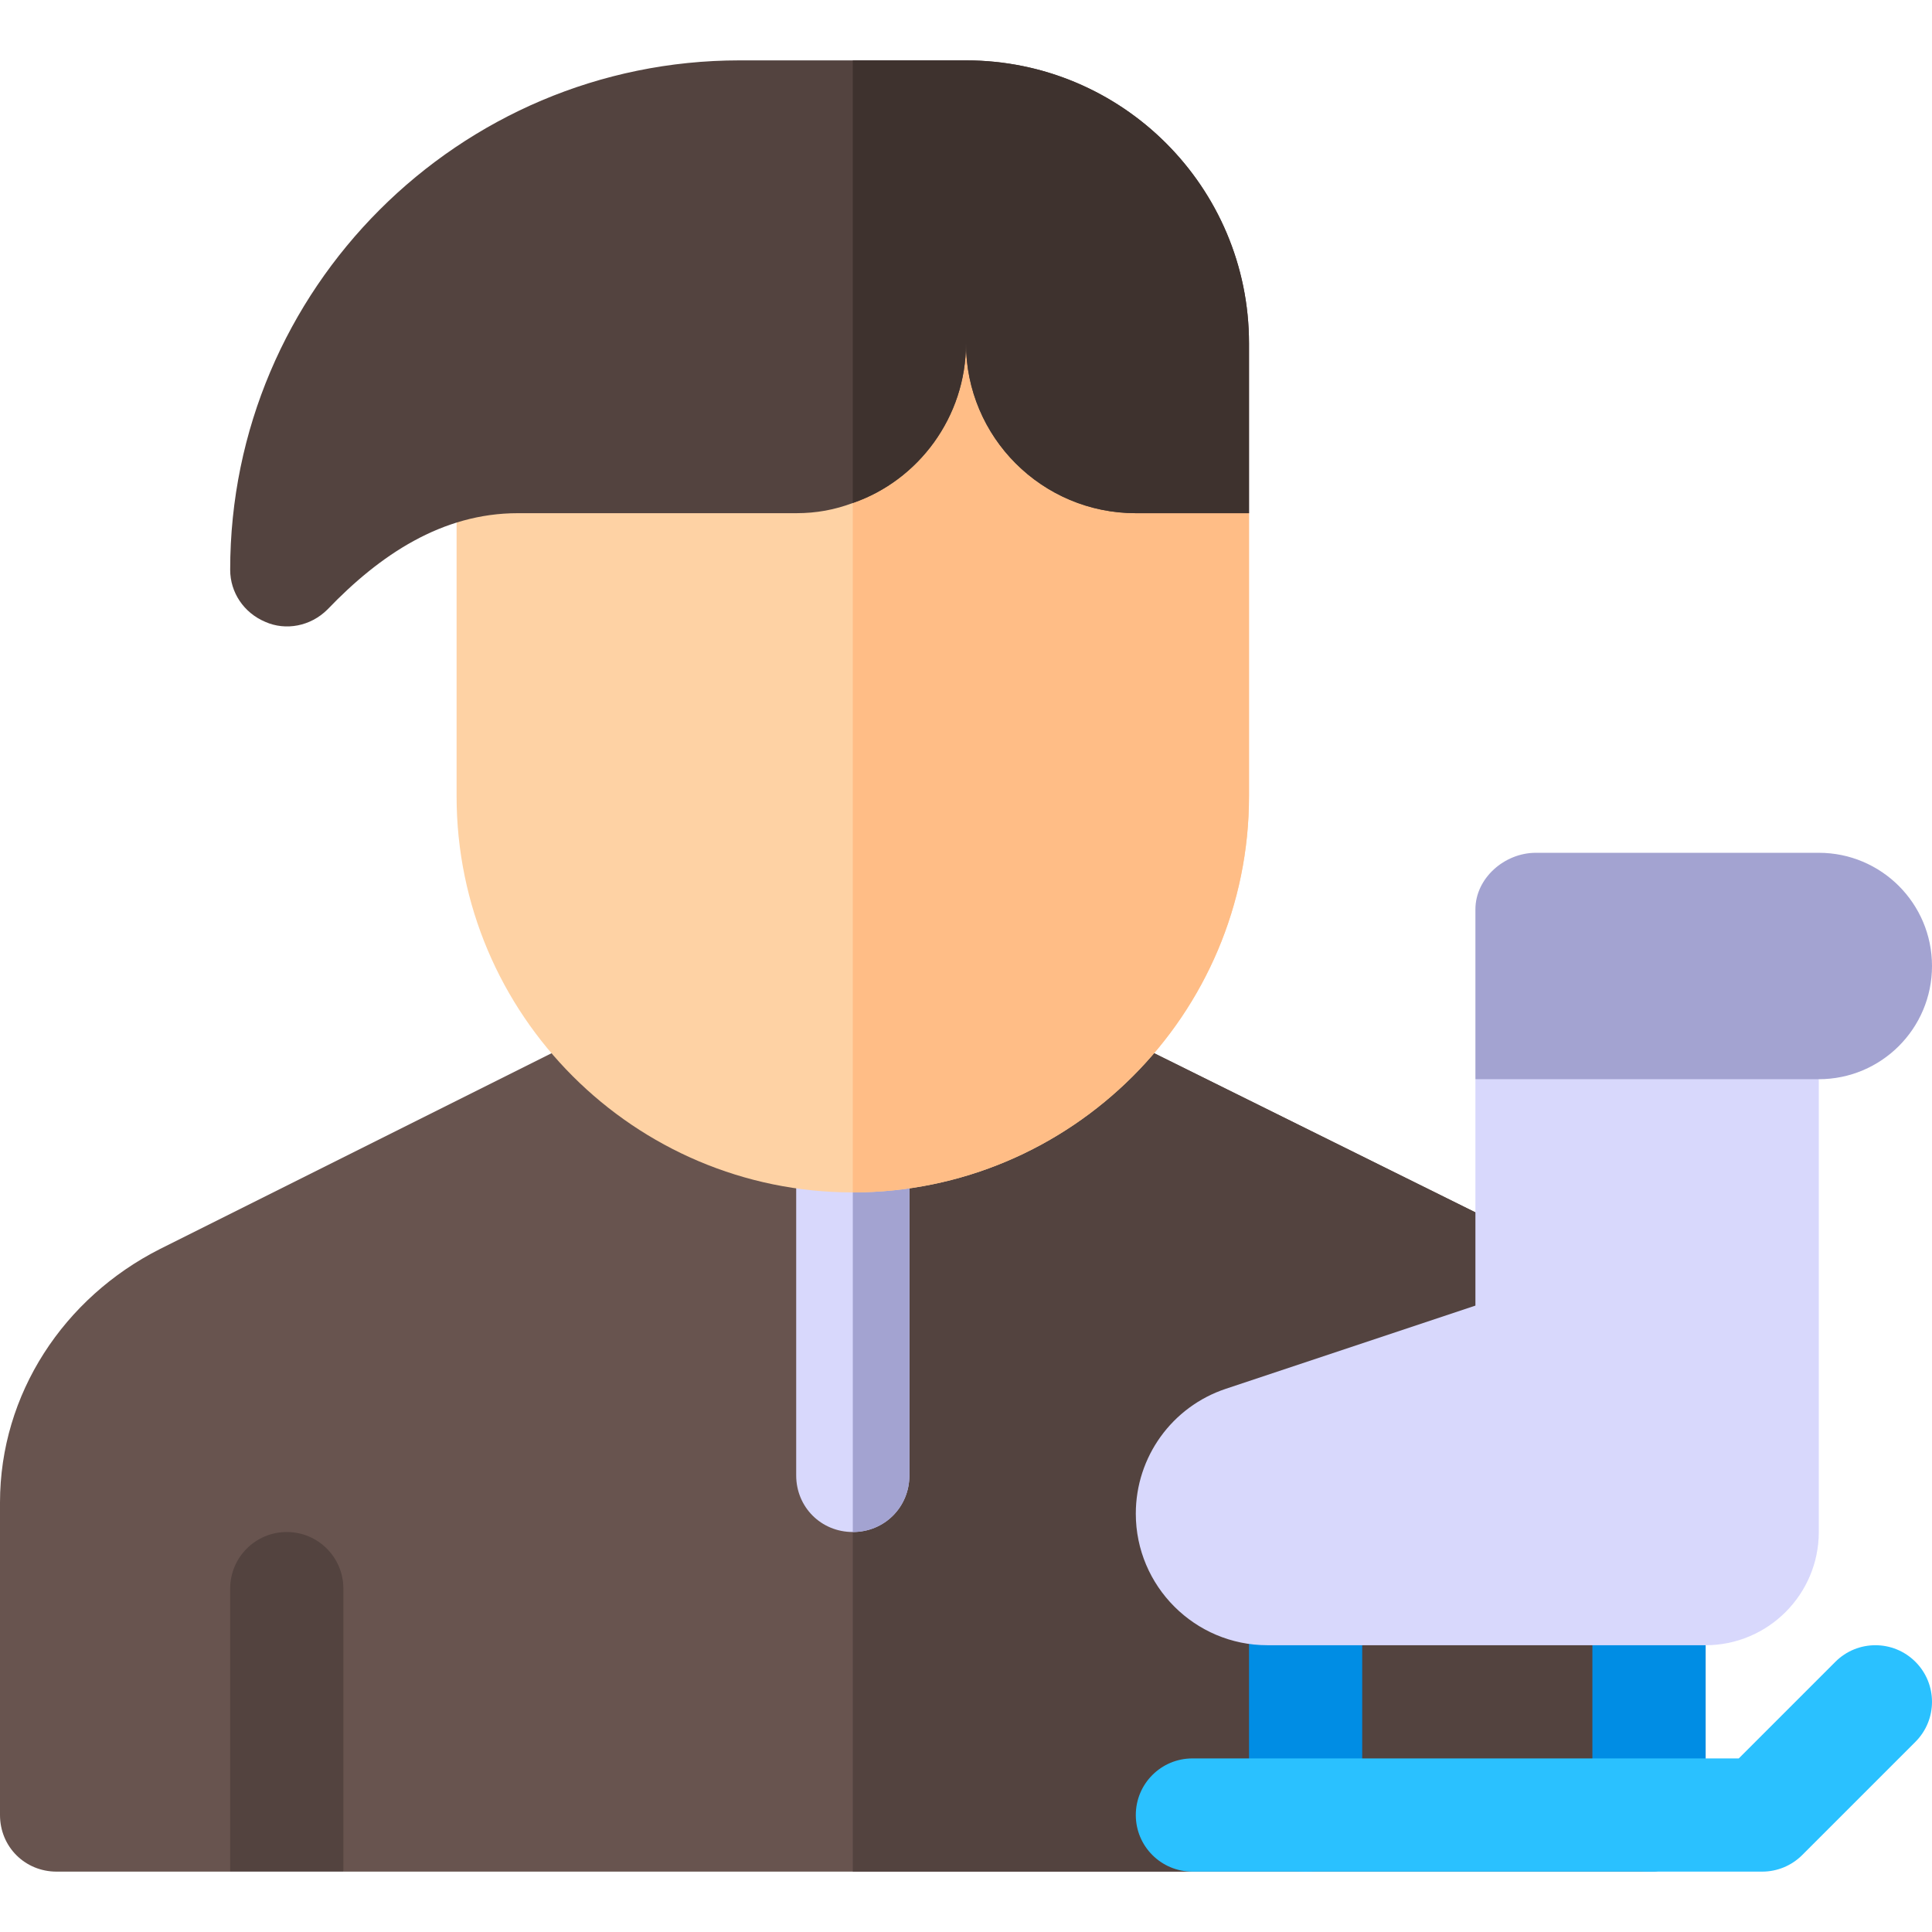 <svg height="512pt" viewBox="0 -16 512 512" width="512pt" xmlns="http://www.w3.org/2000/svg"><path d="m452 382.199v82.801c0 8.398-6.598 15-15 15h-346l-15-30-15 30h-46c-8.402 0-15-6.602-15-15v-82.801c0-28.801 16.902-54.301 42.398-67.199l108.602-54.301h150l109.602 54.301c25.496 12.898 41.398 38.398 41.398 67.199zm0 0" fill="#68544f"/><path d="m452 382.199v82.801c0 8.398-6.598 15-15 15h-211v-219.301h75l109.602 54.301c25.496 12.898 41.398 38.398 41.398 67.199zm0 0" fill="#53433f"/><path d="m482 270-45.938 30-45.062-30v-45c0-8.285 7.715-15 16-15h75c16.57 0 30 13.43 30 30s-13.43 30-30 30zm0 0" fill="#a3a3d1"/><path d="m241 285v90c0 8.398-6.598 15-15 15s-15-6.602-15-15v-90c0-8.402 6.598-15 15-15s15 6.598 15 15zm0 0" fill="#d8d8fc"/><path d="m241 285v90c0 8.398-6.598 15-15 15v-120c8.402 0 15 6.598 15 15zm0 0" fill="#a3a3d1"/><path d="m331 120v75c0 57.898-47.102 105-105 105s-105-47.102-105-105v-165h180.902zm0 0" fill="#fed2a4"/><path d="m331 120v75c0 57.898-47.102 105-105 105v-270h75.902zm0 0" fill="#ffbd86"/><path d="m76 390c-8.289 0-15 6.711-15 15v75h30v-75c0-8.289-6.711-15-15-15zm0 0" fill="#53433f"/><path d="m437 480c-8.289 0-15-6.711-15-15v-60c0-8.289 6.711-15 15-15s15 6.711 15 15v60c0 8.289-6.711 15-15 15zm0 0" fill="#008de4"/><path d="m346 480c-8.289 0-15-6.711-15-15v-60c0-8.289 6.711-15 15-15s15 6.711 15 15v60c0 8.289-6.711 15-15 15zm0 0" fill="#008de4"/><path d="m335.863 420c-19.219 0-34.863-15.645-34.863-34.863 0-15.027 9.578-28.328 23.848-33.09l66.152-22.047v-60h91v120c0 16.539-13.461 30-30 30zm0 0" fill="#d8d8fc"/><path d="m256 0h-60c-74.398 0-135 60.598-135 135 0 6 3.602 11.398 9.301 13.801 5.398 2.398 12 1.199 16.5-3.301 13.801-14.398 30.301-25.5 50.398-25.5h73.801c5.398 0 10.199-.902 15-2.699 17.402-6 30-22.801 30-42.301 0 24.852 20.148 45 45 45h30v-45c0-41.422-33.578-75-75-75zm0 0" fill="#53433f"/><path d="m256 75c0 24.852 20.148 45 45 45h30v-45c0-41.422-33.578-75-75-75h-30v117.301c17.402-6 30-22.801 30-42.301zm0 0" fill="#3e322e"/><path d="m507.605 424.395c-5.859-5.859-15.352-5.859-21.211 0l-25.605 25.605h-144.789c-8.285 0-15 6.715-15 15s6.715 15 15 15h151c3.984 0 7.793-1.582 10.605-4.395l30-30c5.859-5.859 5.859-15.352 0-21.211zm0 0" fill="#2ac1ff"/></svg>